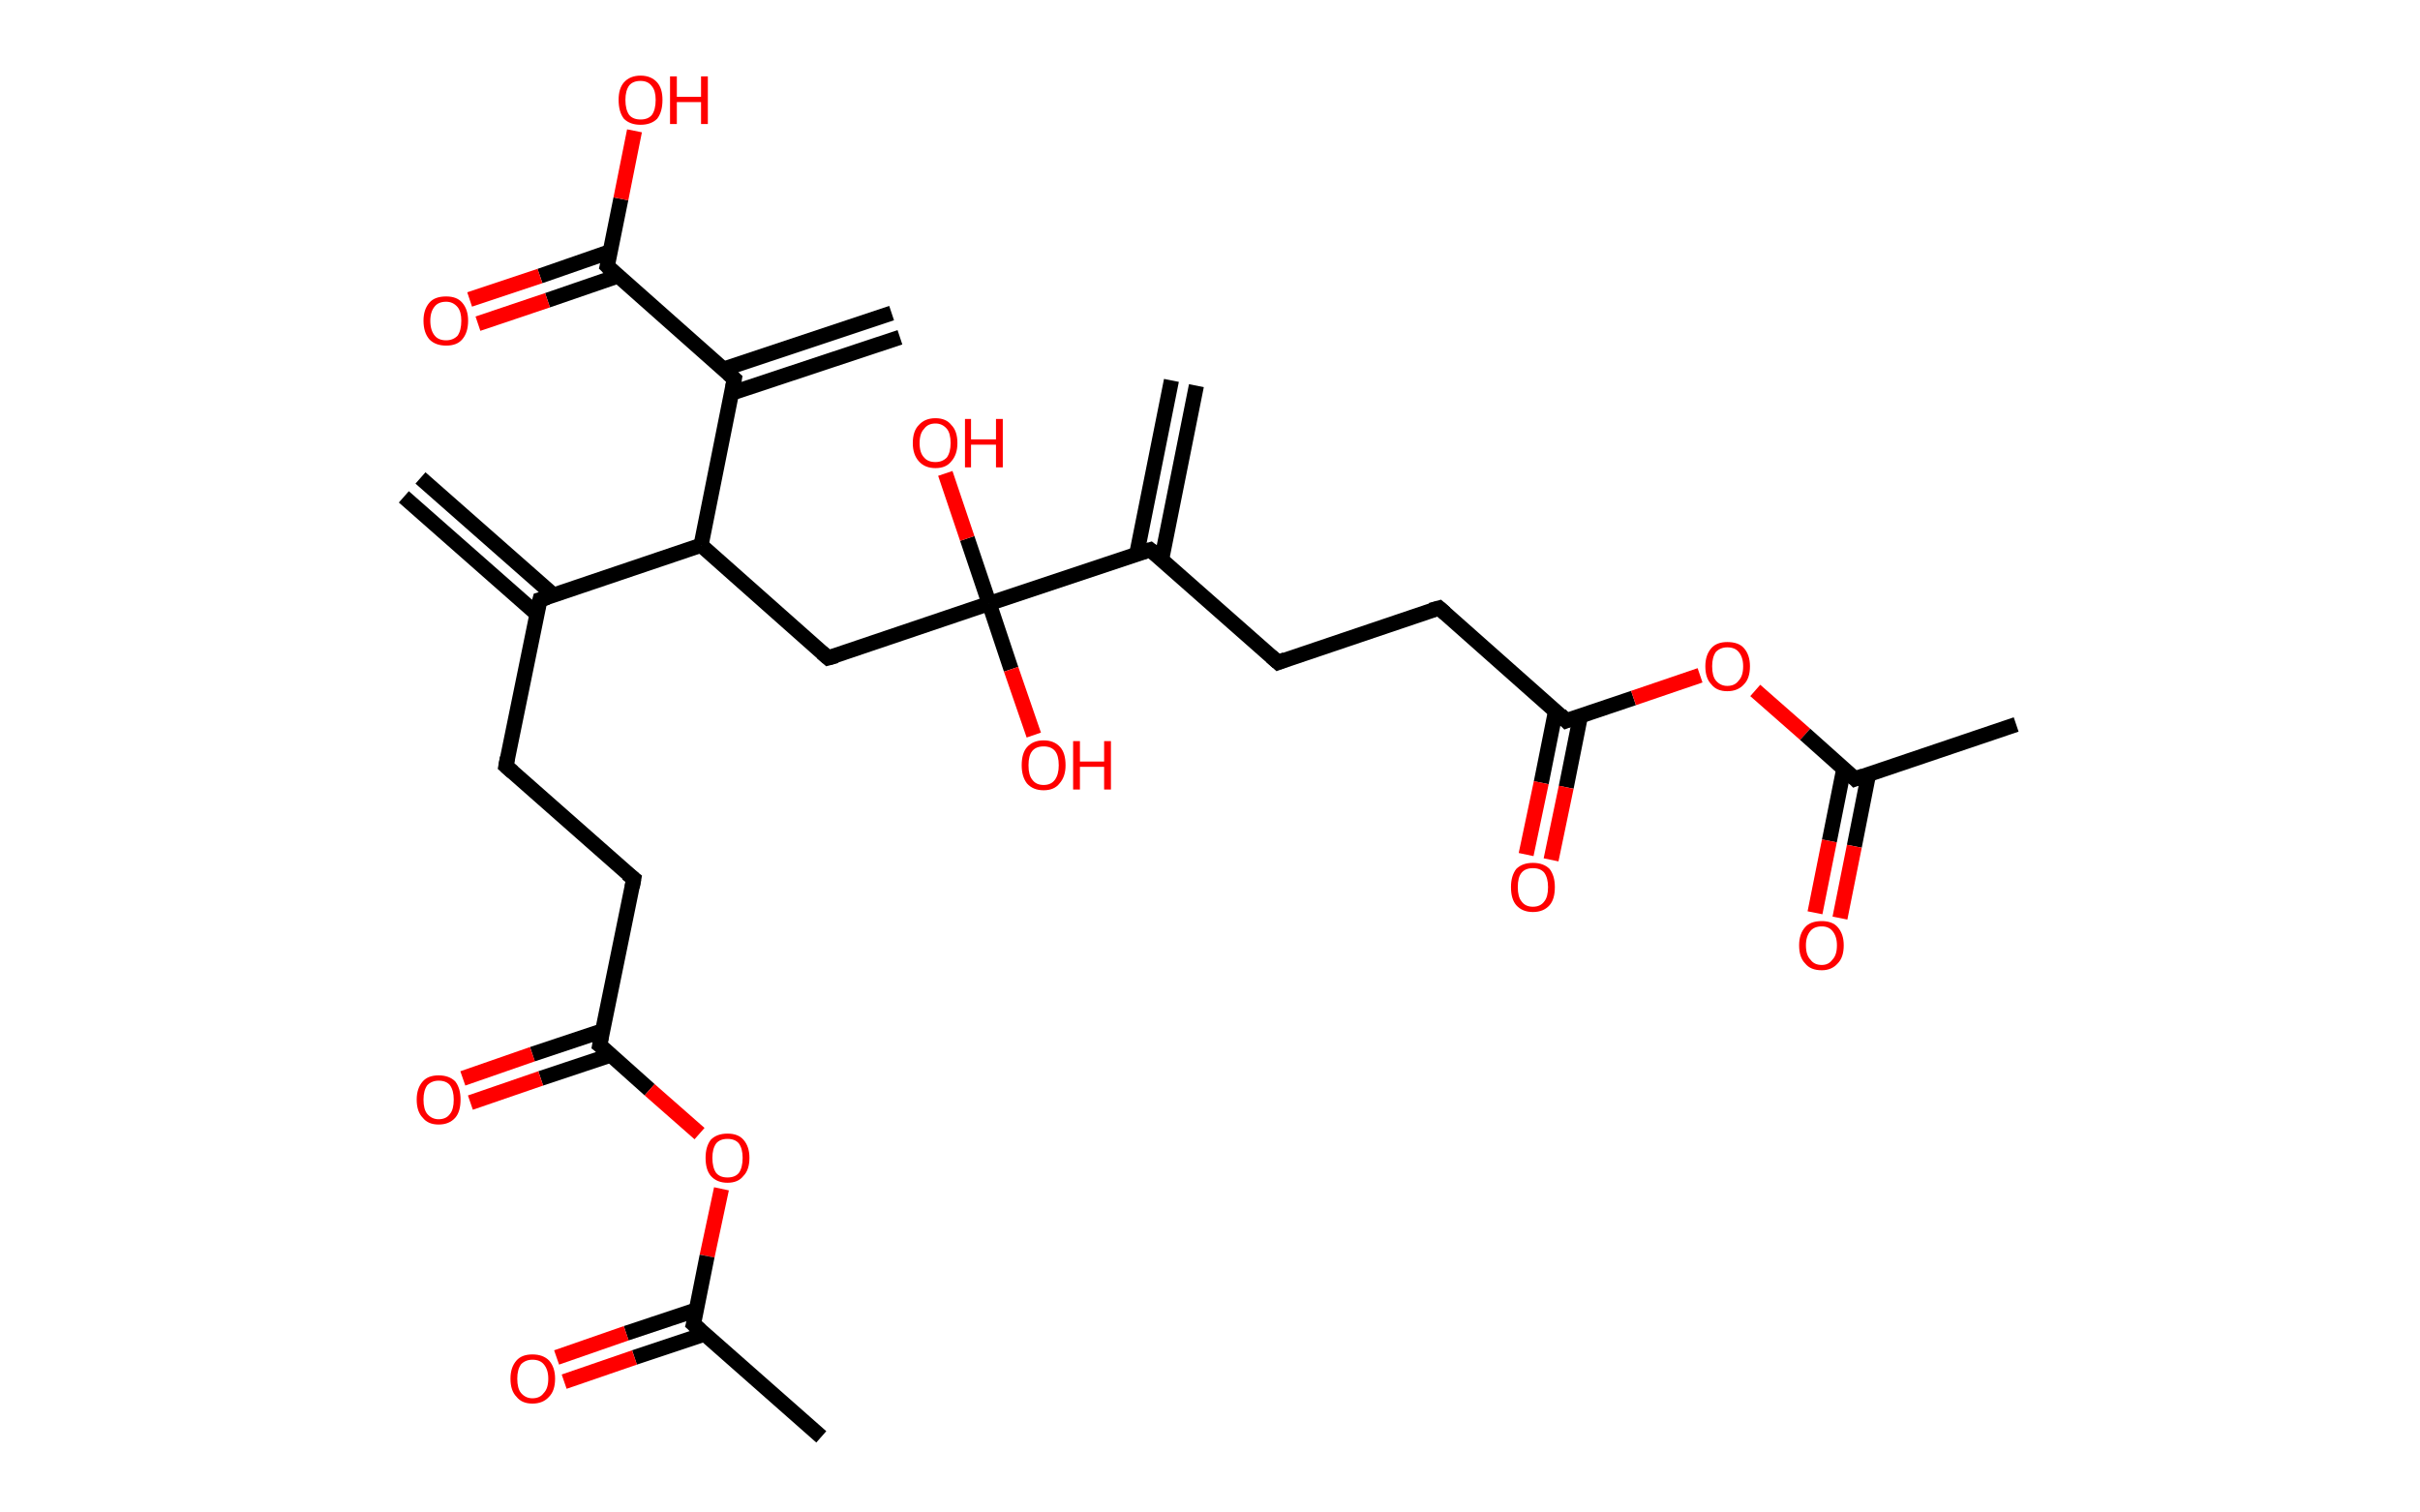 <?xml version='1.0' encoding='ASCII' standalone='yes'?>
<svg xmlns="http://www.w3.org/2000/svg" xmlns:rdkit="http://www.rdkit.org/xml" xmlns:xlink="http://www.w3.org/1999/xlink" version="1.1" baseProfile="full" xml:space="preserve" width="320px" height="200px" viewBox="0 0 320 200">
<!-- END OF HEADER -->
<rect style="opacity:1.0;fill:#FFFFFF;stroke:none" width="320.0" height="200.0" x="0.0" y="0.0"> </rect>
<path class="bond-0 atom-0 atom-1" d="M 55.6,63.2 L 73.2,78.7" style="fill:none;fill-rule:evenodd;stroke:#000000;stroke-width:2.0px;stroke-linecap:butt;stroke-linejoin:miter;stroke-opacity:1"/>
<path class="bond-0 atom-0 atom-1" d="M 53.4,65.7 L 71.0,81.2" style="fill:none;fill-rule:evenodd;stroke:#000000;stroke-width:2.0px;stroke-linecap:butt;stroke-linejoin:miter;stroke-opacity:1"/>
<path class="bond-1 atom-1 atom-2" d="M 71.4,79.3 L 66.9,101.3" style="fill:none;fill-rule:evenodd;stroke:#000000;stroke-width:2.0px;stroke-linecap:butt;stroke-linejoin:miter;stroke-opacity:1"/>
<path class="bond-2 atom-2 atom-3" d="M 66.9,101.3 L 83.8,116.2" style="fill:none;fill-rule:evenodd;stroke:#000000;stroke-width:2.0px;stroke-linecap:butt;stroke-linejoin:miter;stroke-opacity:1"/>
<path class="bond-3 atom-3 atom-4" d="M 83.8,116.2 L 79.3,138.2" style="fill:none;fill-rule:evenodd;stroke:#000000;stroke-width:2.0px;stroke-linecap:butt;stroke-linejoin:miter;stroke-opacity:1"/>
<path class="bond-4 atom-4 atom-5" d="M 79.7,136.3 L 70.4,139.4" style="fill:none;fill-rule:evenodd;stroke:#000000;stroke-width:2.0px;stroke-linecap:butt;stroke-linejoin:miter;stroke-opacity:1"/>
<path class="bond-4 atom-4 atom-5" d="M 70.4,139.4 L 61.2,142.6" style="fill:none;fill-rule:evenodd;stroke:#FF0000;stroke-width:2.0px;stroke-linecap:butt;stroke-linejoin:miter;stroke-opacity:1"/>
<path class="bond-4 atom-4 atom-5" d="M 80.8,139.5 L 71.5,142.6" style="fill:none;fill-rule:evenodd;stroke:#000000;stroke-width:2.0px;stroke-linecap:butt;stroke-linejoin:miter;stroke-opacity:1"/>
<path class="bond-4 atom-4 atom-5" d="M 71.5,142.6 L 62.2,145.8" style="fill:none;fill-rule:evenodd;stroke:#FF0000;stroke-width:2.0px;stroke-linecap:butt;stroke-linejoin:miter;stroke-opacity:1"/>
<path class="bond-5 atom-4 atom-6" d="M 79.3,138.2 L 85.9,144.1" style="fill:none;fill-rule:evenodd;stroke:#000000;stroke-width:2.0px;stroke-linecap:butt;stroke-linejoin:miter;stroke-opacity:1"/>
<path class="bond-5 atom-4 atom-6" d="M 85.9,144.1 L 92.5,149.9" style="fill:none;fill-rule:evenodd;stroke:#FF0000;stroke-width:2.0px;stroke-linecap:butt;stroke-linejoin:miter;stroke-opacity:1"/>
<path class="bond-6 atom-6 atom-7" d="M 95.4,157.2 L 93.5,166.1" style="fill:none;fill-rule:evenodd;stroke:#FF0000;stroke-width:2.0px;stroke-linecap:butt;stroke-linejoin:miter;stroke-opacity:1"/>
<path class="bond-6 atom-6 atom-7" d="M 93.5,166.1 L 91.7,175.1" style="fill:none;fill-rule:evenodd;stroke:#000000;stroke-width:2.0px;stroke-linecap:butt;stroke-linejoin:miter;stroke-opacity:1"/>
<path class="bond-7 atom-7 atom-8" d="M 91.7,175.1 L 108.6,190.0" style="fill:none;fill-rule:evenodd;stroke:#000000;stroke-width:2.0px;stroke-linecap:butt;stroke-linejoin:miter;stroke-opacity:1"/>
<path class="bond-8 atom-7 atom-9" d="M 92.1,173.2 L 82.8,176.3" style="fill:none;fill-rule:evenodd;stroke:#000000;stroke-width:2.0px;stroke-linecap:butt;stroke-linejoin:miter;stroke-opacity:1"/>
<path class="bond-8 atom-7 atom-9" d="M 82.8,176.3 L 73.6,179.5" style="fill:none;fill-rule:evenodd;stroke:#FF0000;stroke-width:2.0px;stroke-linecap:butt;stroke-linejoin:miter;stroke-opacity:1"/>
<path class="bond-8 atom-7 atom-9" d="M 93.2,176.4 L 83.9,179.5" style="fill:none;fill-rule:evenodd;stroke:#000000;stroke-width:2.0px;stroke-linecap:butt;stroke-linejoin:miter;stroke-opacity:1"/>
<path class="bond-8 atom-7 atom-9" d="M 83.9,179.5 L 74.6,182.7" style="fill:none;fill-rule:evenodd;stroke:#FF0000;stroke-width:2.0px;stroke-linecap:butt;stroke-linejoin:miter;stroke-opacity:1"/>
<path class="bond-9 atom-1 atom-10" d="M 71.4,79.3 L 92.7,72.1" style="fill:none;fill-rule:evenodd;stroke:#000000;stroke-width:2.0px;stroke-linecap:butt;stroke-linejoin:miter;stroke-opacity:1"/>
<path class="bond-10 atom-10 atom-11" d="M 92.7,72.1 L 109.5,87.0" style="fill:none;fill-rule:evenodd;stroke:#000000;stroke-width:2.0px;stroke-linecap:butt;stroke-linejoin:miter;stroke-opacity:1"/>
<path class="bond-11 atom-11 atom-12" d="M 109.5,87.0 L 130.8,79.8" style="fill:none;fill-rule:evenodd;stroke:#000000;stroke-width:2.0px;stroke-linecap:butt;stroke-linejoin:miter;stroke-opacity:1"/>
<path class="bond-12 atom-12 atom-13" d="M 130.8,79.8 L 133.7,88.5" style="fill:none;fill-rule:evenodd;stroke:#000000;stroke-width:2.0px;stroke-linecap:butt;stroke-linejoin:miter;stroke-opacity:1"/>
<path class="bond-12 atom-12 atom-13" d="M 133.7,88.5 L 136.7,97.2" style="fill:none;fill-rule:evenodd;stroke:#FF0000;stroke-width:2.0px;stroke-linecap:butt;stroke-linejoin:miter;stroke-opacity:1"/>
<path class="bond-13 atom-12 atom-14" d="M 130.8,79.8 L 127.9,71.2" style="fill:none;fill-rule:evenodd;stroke:#000000;stroke-width:2.0px;stroke-linecap:butt;stroke-linejoin:miter;stroke-opacity:1"/>
<path class="bond-13 atom-12 atom-14" d="M 127.9,71.2 L 125.0,62.6" style="fill:none;fill-rule:evenodd;stroke:#FF0000;stroke-width:2.0px;stroke-linecap:butt;stroke-linejoin:miter;stroke-opacity:1"/>
<path class="bond-14 atom-12 atom-15" d="M 130.8,79.8 L 152.1,72.7" style="fill:none;fill-rule:evenodd;stroke:#000000;stroke-width:2.0px;stroke-linecap:butt;stroke-linejoin:miter;stroke-opacity:1"/>
<path class="bond-15 atom-15 atom-16" d="M 153.6,74.0 L 158.2,51.0" style="fill:none;fill-rule:evenodd;stroke:#000000;stroke-width:2.0px;stroke-linecap:butt;stroke-linejoin:miter;stroke-opacity:1"/>
<path class="bond-15 atom-15 atom-16" d="M 150.3,73.3 L 154.9,50.3" style="fill:none;fill-rule:evenodd;stroke:#000000;stroke-width:2.0px;stroke-linecap:butt;stroke-linejoin:miter;stroke-opacity:1"/>
<path class="bond-16 atom-15 atom-17" d="M 152.1,72.7 L 169.0,87.6" style="fill:none;fill-rule:evenodd;stroke:#000000;stroke-width:2.0px;stroke-linecap:butt;stroke-linejoin:miter;stroke-opacity:1"/>
<path class="bond-17 atom-17 atom-18" d="M 169.0,87.6 L 190.3,80.4" style="fill:none;fill-rule:evenodd;stroke:#000000;stroke-width:2.0px;stroke-linecap:butt;stroke-linejoin:miter;stroke-opacity:1"/>
<path class="bond-18 atom-18 atom-19" d="M 190.3,80.4 L 207.1,95.3" style="fill:none;fill-rule:evenodd;stroke:#000000;stroke-width:2.0px;stroke-linecap:butt;stroke-linejoin:miter;stroke-opacity:1"/>
<path class="bond-19 atom-19 atom-20" d="M 205.7,94.0 L 203.8,103.5" style="fill:none;fill-rule:evenodd;stroke:#000000;stroke-width:2.0px;stroke-linecap:butt;stroke-linejoin:miter;stroke-opacity:1"/>
<path class="bond-19 atom-19 atom-20" d="M 203.8,103.5 L 201.8,113.0" style="fill:none;fill-rule:evenodd;stroke:#FF0000;stroke-width:2.0px;stroke-linecap:butt;stroke-linejoin:miter;stroke-opacity:1"/>
<path class="bond-19 atom-19 atom-20" d="M 209.0,94.6 L 207.1,104.1" style="fill:none;fill-rule:evenodd;stroke:#000000;stroke-width:2.0px;stroke-linecap:butt;stroke-linejoin:miter;stroke-opacity:1"/>
<path class="bond-19 atom-19 atom-20" d="M 207.1,104.1 L 205.1,113.7" style="fill:none;fill-rule:evenodd;stroke:#FF0000;stroke-width:2.0px;stroke-linecap:butt;stroke-linejoin:miter;stroke-opacity:1"/>
<path class="bond-20 atom-19 atom-21" d="M 207.1,95.3 L 216.0,92.3" style="fill:none;fill-rule:evenodd;stroke:#000000;stroke-width:2.0px;stroke-linecap:butt;stroke-linejoin:miter;stroke-opacity:1"/>
<path class="bond-20 atom-19 atom-21" d="M 216.0,92.3 L 224.8,89.3" style="fill:none;fill-rule:evenodd;stroke:#FF0000;stroke-width:2.0px;stroke-linecap:butt;stroke-linejoin:miter;stroke-opacity:1"/>
<path class="bond-21 atom-21 atom-22" d="M 232.1,91.3 L 238.7,97.1" style="fill:none;fill-rule:evenodd;stroke:#FF0000;stroke-width:2.0px;stroke-linecap:butt;stroke-linejoin:miter;stroke-opacity:1"/>
<path class="bond-21 atom-21 atom-22" d="M 238.7,97.1 L 245.3,103.0" style="fill:none;fill-rule:evenodd;stroke:#000000;stroke-width:2.0px;stroke-linecap:butt;stroke-linejoin:miter;stroke-opacity:1"/>
<path class="bond-22 atom-22 atom-23" d="M 245.3,103.0 L 266.6,95.8" style="fill:none;fill-rule:evenodd;stroke:#000000;stroke-width:2.0px;stroke-linecap:butt;stroke-linejoin:miter;stroke-opacity:1"/>
<path class="bond-23 atom-22 atom-24" d="M 243.8,101.7 L 241.9,111.2" style="fill:none;fill-rule:evenodd;stroke:#000000;stroke-width:2.0px;stroke-linecap:butt;stroke-linejoin:miter;stroke-opacity:1"/>
<path class="bond-23 atom-22 atom-24" d="M 241.9,111.2 L 240.0,120.7" style="fill:none;fill-rule:evenodd;stroke:#FF0000;stroke-width:2.0px;stroke-linecap:butt;stroke-linejoin:miter;stroke-opacity:1"/>
<path class="bond-23 atom-22 atom-24" d="M 247.1,102.3 L 245.2,111.9" style="fill:none;fill-rule:evenodd;stroke:#000000;stroke-width:2.0px;stroke-linecap:butt;stroke-linejoin:miter;stroke-opacity:1"/>
<path class="bond-23 atom-22 atom-24" d="M 245.2,111.9 L 243.3,121.4" style="fill:none;fill-rule:evenodd;stroke:#FF0000;stroke-width:2.0px;stroke-linecap:butt;stroke-linejoin:miter;stroke-opacity:1"/>
<path class="bond-24 atom-10 atom-25" d="M 92.7,72.1 L 97.1,50.1" style="fill:none;fill-rule:evenodd;stroke:#000000;stroke-width:2.0px;stroke-linecap:butt;stroke-linejoin:miter;stroke-opacity:1"/>
<path class="bond-25 atom-25 atom-26" d="M 96.7,52.0 L 119.0,44.6" style="fill:none;fill-rule:evenodd;stroke:#000000;stroke-width:2.0px;stroke-linecap:butt;stroke-linejoin:miter;stroke-opacity:1"/>
<path class="bond-25 atom-25 atom-26" d="M 95.7,48.8 L 117.9,41.4" style="fill:none;fill-rule:evenodd;stroke:#000000;stroke-width:2.0px;stroke-linecap:butt;stroke-linejoin:miter;stroke-opacity:1"/>
<path class="bond-26 atom-25 atom-27" d="M 97.1,50.1 L 80.3,35.2" style="fill:none;fill-rule:evenodd;stroke:#000000;stroke-width:2.0px;stroke-linecap:butt;stroke-linejoin:miter;stroke-opacity:1"/>
<path class="bond-27 atom-27 atom-28" d="M 80.6,33.3 L 71.4,36.5" style="fill:none;fill-rule:evenodd;stroke:#000000;stroke-width:2.0px;stroke-linecap:butt;stroke-linejoin:miter;stroke-opacity:1"/>
<path class="bond-27 atom-27 atom-28" d="M 71.4,36.5 L 62.1,39.6" style="fill:none;fill-rule:evenodd;stroke:#FF0000;stroke-width:2.0px;stroke-linecap:butt;stroke-linejoin:miter;stroke-opacity:1"/>
<path class="bond-27 atom-27 atom-28" d="M 81.7,36.5 L 72.4,39.7" style="fill:none;fill-rule:evenodd;stroke:#000000;stroke-width:2.0px;stroke-linecap:butt;stroke-linejoin:miter;stroke-opacity:1"/>
<path class="bond-27 atom-27 atom-28" d="M 72.4,39.7 L 63.2,42.8" style="fill:none;fill-rule:evenodd;stroke:#FF0000;stroke-width:2.0px;stroke-linecap:butt;stroke-linejoin:miter;stroke-opacity:1"/>
<path class="bond-28 atom-27 atom-29" d="M 80.3,35.2 L 82.1,26.3" style="fill:none;fill-rule:evenodd;stroke:#000000;stroke-width:2.0px;stroke-linecap:butt;stroke-linejoin:miter;stroke-opacity:1"/>
<path class="bond-28 atom-27 atom-29" d="M 82.1,26.3 L 83.9,17.3" style="fill:none;fill-rule:evenodd;stroke:#FF0000;stroke-width:2.0px;stroke-linecap:butt;stroke-linejoin:miter;stroke-opacity:1"/>
<path d="M 71.1,80.4 L 71.4,79.3 L 72.4,79.0" style="fill:none;stroke:#000000;stroke-width:2.0px;stroke-linecap:butt;stroke-linejoin:miter;stroke-opacity:1;"/>
<path d="M 67.1,100.2 L 66.9,101.3 L 67.8,102.1" style="fill:none;stroke:#000000;stroke-width:2.0px;stroke-linecap:butt;stroke-linejoin:miter;stroke-opacity:1;"/>
<path d="M 82.9,115.5 L 83.8,116.2 L 83.6,117.3" style="fill:none;stroke:#000000;stroke-width:2.0px;stroke-linecap:butt;stroke-linejoin:miter;stroke-opacity:1;"/>
<path d="M 79.5,137.1 L 79.3,138.2 L 79.7,138.5" style="fill:none;stroke:#000000;stroke-width:2.0px;stroke-linecap:butt;stroke-linejoin:miter;stroke-opacity:1;"/>
<path d="M 91.8,174.7 L 91.7,175.1 L 92.6,175.9" style="fill:none;stroke:#000000;stroke-width:2.0px;stroke-linecap:butt;stroke-linejoin:miter;stroke-opacity:1;"/>
<path d="M 108.7,86.3 L 109.5,87.0 L 110.6,86.7" style="fill:none;stroke:#000000;stroke-width:2.0px;stroke-linecap:butt;stroke-linejoin:miter;stroke-opacity:1;"/>
<path d="M 151.1,73.0 L 152.1,72.7 L 153.0,73.4" style="fill:none;stroke:#000000;stroke-width:2.0px;stroke-linecap:butt;stroke-linejoin:miter;stroke-opacity:1;"/>
<path d="M 168.1,86.8 L 169.0,87.6 L 170.0,87.2" style="fill:none;stroke:#000000;stroke-width:2.0px;stroke-linecap:butt;stroke-linejoin:miter;stroke-opacity:1;"/>
<path d="M 189.2,80.7 L 190.3,80.4 L 191.1,81.1" style="fill:none;stroke:#000000;stroke-width:2.0px;stroke-linecap:butt;stroke-linejoin:miter;stroke-opacity:1;"/>
<path d="M 206.3,94.5 L 207.1,95.3 L 207.6,95.1" style="fill:none;stroke:#000000;stroke-width:2.0px;stroke-linecap:butt;stroke-linejoin:miter;stroke-opacity:1;"/>
<path d="M 245.0,102.7 L 245.3,103.0 L 246.4,102.6" style="fill:none;stroke:#000000;stroke-width:2.0px;stroke-linecap:butt;stroke-linejoin:miter;stroke-opacity:1;"/>
<path d="M 96.9,51.2 L 97.1,50.1 L 96.3,49.4" style="fill:none;stroke:#000000;stroke-width:2.0px;stroke-linecap:butt;stroke-linejoin:miter;stroke-opacity:1;"/>
<path d="M 81.1,36.0 L 80.3,35.2 L 80.4,34.8" style="fill:none;stroke:#000000;stroke-width:2.0px;stroke-linecap:butt;stroke-linejoin:miter;stroke-opacity:1;"/>
<path class="atom-5" d="M 55.1 145.4 Q 55.1 143.9, 55.9 143.0 Q 56.6 142.2, 58.0 142.2 Q 59.4 142.2, 60.2 143.0 Q 60.9 143.9, 60.9 145.4 Q 60.9 147.0, 60.2 147.8 Q 59.4 148.7, 58.0 148.7 Q 56.6 148.7, 55.9 147.8 Q 55.1 147.0, 55.1 145.4 M 58.0 148.0 Q 59.0 148.0, 59.5 147.3 Q 60.0 146.7, 60.0 145.4 Q 60.0 144.2, 59.5 143.5 Q 59.0 142.9, 58.0 142.9 Q 57.1 142.9, 56.5 143.5 Q 56.0 144.2, 56.0 145.4 Q 56.0 146.7, 56.5 147.3 Q 57.1 148.0, 58.0 148.0 " fill="#FF0000"/>
<path class="atom-6" d="M 93.3 153.1 Q 93.3 151.6, 94.0 150.7 Q 94.8 149.9, 96.2 149.9 Q 97.6 149.9, 98.3 150.7 Q 99.1 151.6, 99.1 153.1 Q 99.1 154.7, 98.3 155.5 Q 97.6 156.4, 96.2 156.4 Q 94.8 156.4, 94.0 155.5 Q 93.3 154.7, 93.3 153.1 M 96.2 155.7 Q 97.2 155.7, 97.7 155.1 Q 98.2 154.4, 98.2 153.1 Q 98.2 151.9, 97.7 151.2 Q 97.2 150.6, 96.2 150.6 Q 95.2 150.6, 94.7 151.2 Q 94.2 151.9, 94.2 153.1 Q 94.2 154.4, 94.7 155.1 Q 95.2 155.7, 96.2 155.7 " fill="#FF0000"/>
<path class="atom-9" d="M 67.5 182.3 Q 67.5 180.8, 68.3 179.9 Q 69.0 179.1, 70.4 179.1 Q 71.8 179.1, 72.6 179.9 Q 73.4 180.8, 73.4 182.3 Q 73.4 183.9, 72.6 184.7 Q 71.8 185.6, 70.4 185.6 Q 69.0 185.6, 68.3 184.7 Q 67.5 183.9, 67.5 182.3 M 70.4 184.9 Q 71.4 184.9, 71.9 184.2 Q 72.5 183.6, 72.5 182.3 Q 72.5 181.1, 71.9 180.4 Q 71.4 179.8, 70.4 179.8 Q 69.5 179.8, 68.9 180.4 Q 68.4 181.1, 68.4 182.3 Q 68.4 183.6, 68.9 184.2 Q 69.5 184.9, 70.4 184.9 " fill="#FF0000"/>
<path class="atom-13" d="M 135.1 101.2 Q 135.1 99.6, 135.8 98.8 Q 136.6 97.9, 138.0 97.9 Q 139.4 97.9, 140.2 98.8 Q 140.9 99.6, 140.9 101.2 Q 140.9 102.7, 140.1 103.6 Q 139.4 104.5, 138.0 104.5 Q 136.6 104.5, 135.8 103.6 Q 135.1 102.7, 135.1 101.2 M 138.0 103.8 Q 139.0 103.8, 139.5 103.1 Q 140.0 102.4, 140.0 101.2 Q 140.0 99.9, 139.5 99.3 Q 139.0 98.7, 138.0 98.7 Q 137.0 98.7, 136.5 99.3 Q 136.0 99.9, 136.0 101.2 Q 136.0 102.5, 136.5 103.1 Q 137.0 103.8, 138.0 103.8 " fill="#FF0000"/>
<path class="atom-13" d="M 141.9 98.0 L 142.8 98.0 L 142.8 100.7 L 146.0 100.7 L 146.0 98.0 L 146.9 98.0 L 146.9 104.4 L 146.0 104.4 L 146.0 101.4 L 142.8 101.4 L 142.8 104.4 L 141.9 104.4 L 141.9 98.0 " fill="#FF0000"/>
<path class="atom-14" d="M 120.7 58.6 Q 120.7 57.0, 121.5 56.2 Q 122.3 55.3, 123.7 55.3 Q 125.1 55.3, 125.8 56.2 Q 126.6 57.0, 126.6 58.6 Q 126.6 60.1, 125.8 61.0 Q 125.1 61.9, 123.7 61.9 Q 122.3 61.9, 121.5 61.0 Q 120.7 60.1, 120.7 58.6 M 123.7 61.1 Q 124.6 61.1, 125.2 60.5 Q 125.7 59.8, 125.7 58.6 Q 125.7 57.3, 125.2 56.7 Q 124.6 56.0, 123.7 56.0 Q 122.7 56.0, 122.2 56.7 Q 121.6 57.3, 121.6 58.6 Q 121.6 59.9, 122.2 60.5 Q 122.7 61.1, 123.7 61.1 " fill="#FF0000"/>
<path class="atom-14" d="M 127.6 55.4 L 128.4 55.4 L 128.4 58.1 L 131.7 58.1 L 131.7 55.4 L 132.6 55.4 L 132.6 61.8 L 131.7 61.8 L 131.7 58.8 L 128.4 58.8 L 128.4 61.8 L 127.6 61.8 L 127.6 55.4 " fill="#FF0000"/>
<path class="atom-20" d="M 199.8 117.3 Q 199.8 115.8, 200.5 114.9 Q 201.3 114.1, 202.7 114.1 Q 204.1 114.1, 204.9 114.9 Q 205.6 115.8, 205.6 117.3 Q 205.6 118.9, 204.9 119.7 Q 204.1 120.6, 202.7 120.6 Q 201.3 120.6, 200.5 119.7 Q 199.8 118.9, 199.8 117.3 M 202.7 119.9 Q 203.7 119.9, 204.2 119.2 Q 204.7 118.6, 204.7 117.3 Q 204.7 116.1, 204.2 115.4 Q 203.7 114.8, 202.7 114.8 Q 201.7 114.8, 201.2 115.4 Q 200.7 116.0, 200.7 117.3 Q 200.7 118.6, 201.2 119.2 Q 201.7 119.9, 202.7 119.9 " fill="#FF0000"/>
<path class="atom-21" d="M 225.5 88.1 Q 225.5 86.6, 226.3 85.7 Q 227.0 84.9, 228.4 84.9 Q 229.9 84.9, 230.6 85.7 Q 231.4 86.6, 231.4 88.1 Q 231.4 89.7, 230.6 90.5 Q 229.8 91.4, 228.4 91.4 Q 227.0 91.4, 226.3 90.5 Q 225.5 89.7, 225.5 88.1 M 228.4 90.7 Q 229.4 90.7, 229.9 90.0 Q 230.5 89.4, 230.5 88.1 Q 230.5 86.9, 229.9 86.2 Q 229.4 85.6, 228.4 85.6 Q 227.5 85.6, 226.9 86.2 Q 226.4 86.9, 226.4 88.1 Q 226.4 89.4, 226.9 90.0 Q 227.5 90.7, 228.4 90.7 " fill="#FF0000"/>
<path class="atom-24" d="M 237.9 125.0 Q 237.9 123.5, 238.7 122.6 Q 239.4 121.8, 240.9 121.8 Q 242.3 121.8, 243.0 122.6 Q 243.8 123.5, 243.8 125.0 Q 243.8 126.6, 243.0 127.4 Q 242.2 128.3, 240.9 128.3 Q 239.4 128.3, 238.7 127.4 Q 237.9 126.6, 237.9 125.0 M 240.9 127.6 Q 241.8 127.6, 242.3 126.9 Q 242.9 126.3, 242.9 125.0 Q 242.9 123.8, 242.3 123.1 Q 241.8 122.5, 240.9 122.5 Q 239.9 122.5, 239.4 123.1 Q 238.8 123.8, 238.8 125.0 Q 238.8 126.3, 239.4 126.9 Q 239.9 127.6, 240.9 127.6 " fill="#FF0000"/>
<path class="atom-28" d="M 56.0 42.4 Q 56.0 40.9, 56.8 40.0 Q 57.5 39.2, 59.0 39.2 Q 60.4 39.2, 61.1 40.0 Q 61.9 40.9, 61.9 42.4 Q 61.9 44.0, 61.1 44.9 Q 60.4 45.7, 59.0 45.7 Q 57.6 45.7, 56.8 44.9 Q 56.0 44.0, 56.0 42.4 M 59.0 45.0 Q 59.9 45.0, 60.5 44.4 Q 61.0 43.7, 61.0 42.4 Q 61.0 41.2, 60.5 40.6 Q 59.9 39.9, 59.0 39.9 Q 58.0 39.9, 57.5 40.5 Q 56.9 41.2, 56.9 42.4 Q 56.9 43.7, 57.5 44.4 Q 58.0 45.0, 59.0 45.0 " fill="#FF0000"/>
<path class="atom-29" d="M 81.8 13.2 Q 81.8 11.7, 82.5 10.9 Q 83.3 10.0, 84.7 10.0 Q 86.1 10.0, 86.9 10.9 Q 87.6 11.7, 87.6 13.2 Q 87.6 14.8, 86.9 15.7 Q 86.1 16.5, 84.7 16.5 Q 83.3 16.5, 82.5 15.7 Q 81.8 14.8, 81.8 13.2 M 84.7 15.8 Q 85.7 15.8, 86.2 15.2 Q 86.7 14.5, 86.7 13.2 Q 86.7 12.0, 86.2 11.4 Q 85.7 10.7, 84.7 10.7 Q 83.7 10.7, 83.2 11.3 Q 82.7 12.0, 82.7 13.2 Q 82.7 14.5, 83.2 15.2 Q 83.7 15.8, 84.7 15.8 " fill="#FF0000"/>
<path class="atom-29" d="M 88.6 10.1 L 89.5 10.1 L 89.5 12.8 L 92.7 12.8 L 92.7 10.1 L 93.6 10.1 L 93.6 16.4 L 92.7 16.4 L 92.7 13.5 L 89.5 13.5 L 89.5 16.4 L 88.6 16.4 L 88.6 10.1 " fill="#FF0000"/>
</svg>
